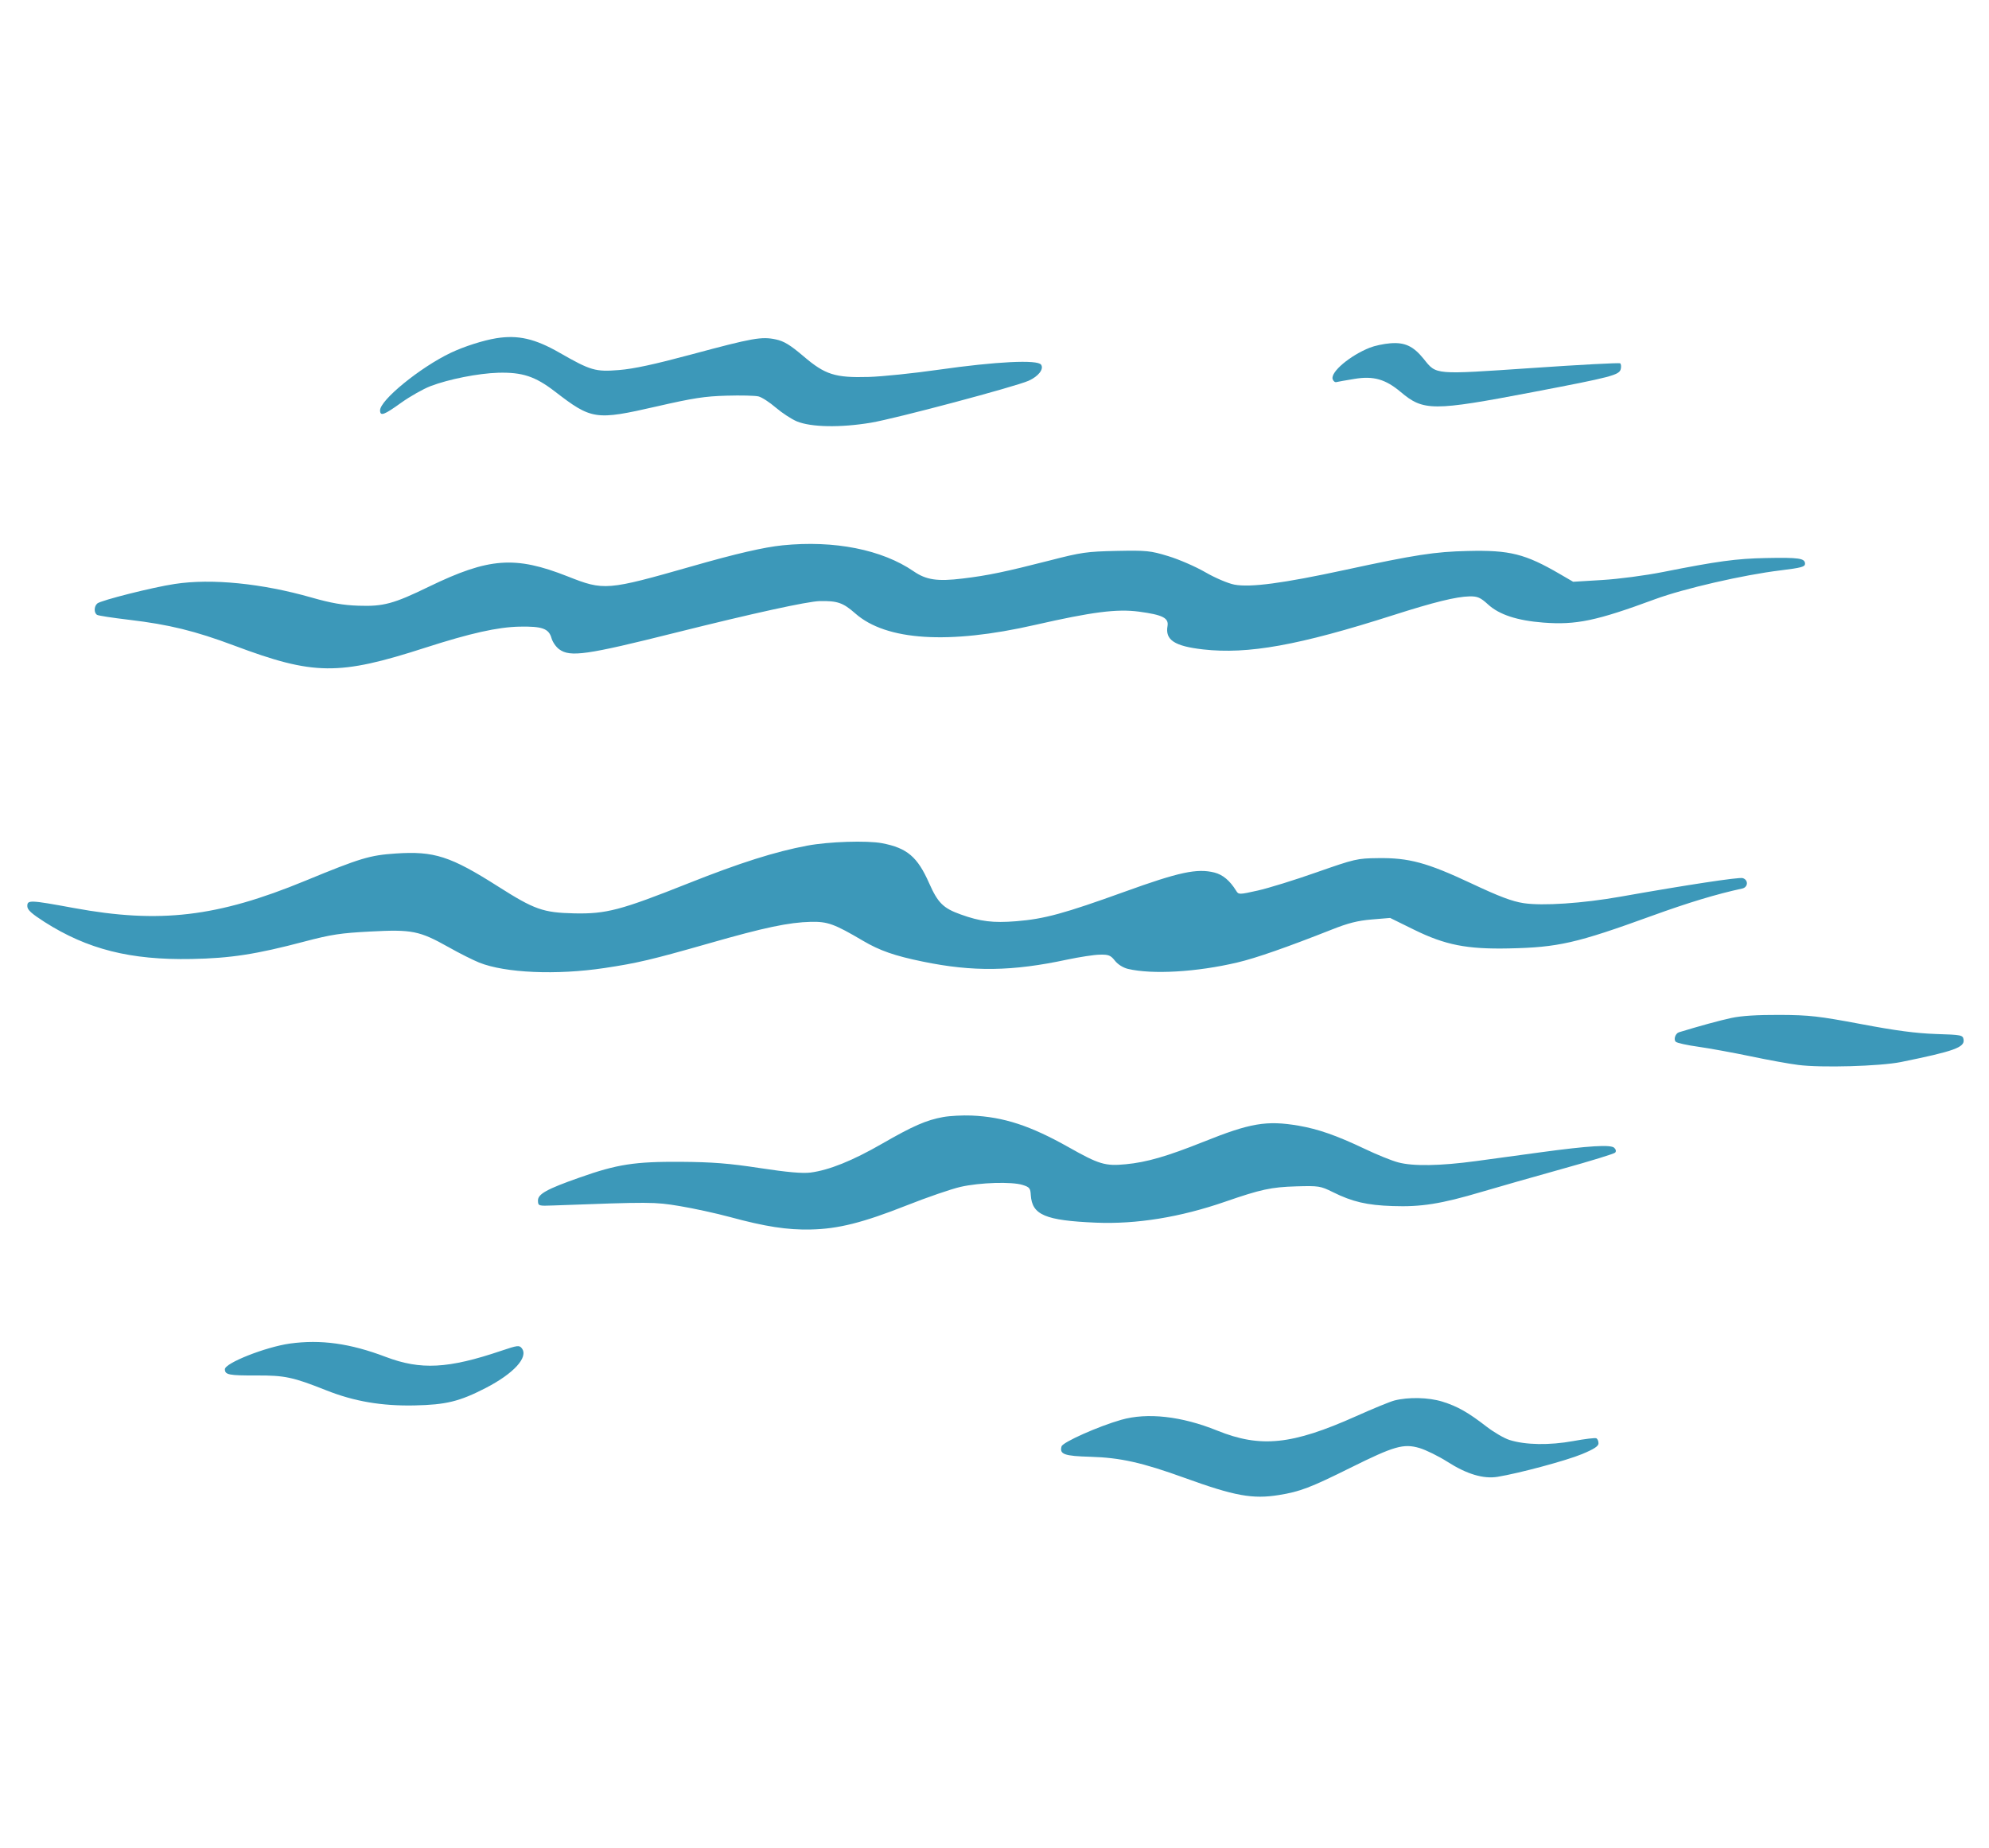 <?xml version="1.0" encoding="UTF-8"?>
<svg xmlns="http://www.w3.org/2000/svg" onmouseup="{ if(window.parent.document.onmouseup) window.parent.document.onmouseup(arguments[0]);}" version="1.0" preserveAspectRatio="xMidYMid meet" height="131" viewBox="0 0 105.75 98.25" zoomAndPan="magnify" width="141" xmlns:xlink="http://www.w3.org/1999/xlink"><defs><clipPath id="3bfc5b2bbf"><path data-cppathid="10000" clip-rule="nonzero" d="M 20 17.797 L 56 17.797 L 56 23 L 20 23 Z M 20 17.797 "/></clipPath><clipPath id="113b5d6f65"><path data-cppathid="10001" clip-rule="nonzero" d="M 1.441 44 L 93 44 L 93 52 L 1.441 52 Z M 1.441 44 "/></clipPath><clipPath id="1274eaf443"><path data-cppathid="10002" clip-rule="nonzero" d="M 89.016 53.934 L 104.398 53.934 L 104.398 56.77 L 89.016 56.77 Z M 89.016 53.934 "/></clipPath><clipPath id="2bddeee66a"><path data-cppathid="10003" clip-rule="nonzero" d="M 56 74 L 85 74 L 85 79.723 L 56 79.723 Z M 56 74 "/></clipPath></defs><g clip-path="url(#3bfc5b2bbf)"><path data-cppathid="10004" fill-rule="nonzero" fill-opacity="1" d="M 26.391 17.984 C 25.691 18.098 24.676 18.422 23.969 18.758 C 22.344 19.531 20.195 21.281 20.207 21.828 C 20.215 22.145 20.418 22.07 21.336 21.41 C 21.801 21.078 22.504 20.68 22.891 20.531 C 23.863 20.16 25.43 19.852 26.484 19.82 C 27.77 19.785 28.453 20.012 29.492 20.809 C 31.457 22.324 31.66 22.355 34.906 21.613 C 36.863 21.164 37.48 21.07 38.629 21.039 C 39.387 21.016 40.152 21.035 40.324 21.078 C 40.504 21.121 40.914 21.387 41.25 21.676 C 41.59 21.965 42.086 22.289 42.367 22.406 C 43.125 22.719 44.684 22.746 46.301 22.477 C 47.594 22.262 53.977 20.562 54.688 20.246 C 55.211 20.012 55.512 19.625 55.352 19.391 C 55.164 19.113 52.965 19.223 49.895 19.66 C 48.555 19.852 46.887 20.023 46.191 20.043 C 44.402 20.094 43.871 19.926 42.723 18.945 C 42.008 18.34 41.688 18.141 41.246 18.047 C 40.488 17.887 40.023 17.969 36.77 18.844 C 34.793 19.375 33.695 19.613 32.914 19.676 C 31.656 19.777 31.41 19.707 29.746 18.754 C 28.445 18.008 27.547 17.801 26.391 17.984 " fill="#3c98b9"/></g><path data-cppathid="10005" fill-rule="nonzero" fill-opacity="1" d="M 72.836 18.484 C 71.773 18.906 70.742 19.777 70.852 20.156 C 70.887 20.266 70.977 20.34 71.055 20.316 C 71.129 20.297 71.57 20.219 72.023 20.145 C 73.027 19.98 73.664 20.164 74.473 20.844 C 75.68 21.863 76.184 21.863 81.465 20.855 C 85.699 20.047 86.094 19.945 86.172 19.621 C 86.203 19.496 86.188 19.359 86.141 19.32 C 86.094 19.281 83.973 19.395 81.426 19.57 C 76.223 19.922 76.379 19.938 75.699 19.09 C 75.145 18.402 74.691 18.191 73.914 18.254 C 73.57 18.281 73.078 18.387 72.836 18.484 " fill="#3c98b9"/><path data-cppathid="10006" fill-rule="nonzero" fill-opacity="1" d="M 41.609 28.996 C 40.629 29.094 39.137 29.438 36.809 30.105 C 32.262 31.402 32.113 31.414 30.18 30.648 C 27.387 29.547 26 29.648 22.812 31.191 C 20.926 32.109 20.383 32.254 19.055 32.207 C 18.238 32.18 17.594 32.066 16.566 31.773 C 13.93 31.02 11.25 30.75 9.289 31.051 C 8.133 31.223 5.367 31.922 5.176 32.086 C 4.992 32.238 4.988 32.594 5.164 32.695 C 5.234 32.738 6.008 32.855 6.871 32.957 C 8.977 33.207 10.371 33.547 12.445 34.324 C 16.684 35.914 17.996 35.93 22.617 34.438 C 25.012 33.668 26.457 33.344 27.625 33.32 C 28.832 33.297 29.18 33.422 29.324 33.938 C 29.383 34.141 29.559 34.398 29.73 34.523 C 30.312 34.953 31.184 34.828 35.902 33.645 C 40.043 32.609 42.93 31.977 43.59 31.961 C 44.531 31.945 44.824 32.047 45.477 32.621 C 47.117 34.066 50.438 34.277 55.023 33.23 C 58.078 32.535 59.375 32.367 60.559 32.523 C 61.812 32.691 62.148 32.859 62.074 33.289 C 61.941 34.027 62.445 34.359 63.965 34.531 C 66.355 34.801 69.051 34.316 74.082 32.707 C 76.242 32.016 77.422 31.727 78.129 31.711 C 78.555 31.703 78.711 31.77 79.117 32.141 C 79.711 32.684 80.66 32.996 82.055 33.105 C 83.801 33.238 84.867 33.016 88 31.859 C 89.527 31.297 92.695 30.566 94.668 30.328 C 95.781 30.191 95.973 30.137 95.969 29.973 C 95.965 29.684 95.641 29.637 93.895 29.672 C 92.305 29.703 91.316 29.84 88.398 30.418 C 87.469 30.602 86.055 30.789 85.188 30.84 L 83.641 30.934 L 82.941 30.527 C 81.09 29.449 80.273 29.242 78.035 29.297 C 76.285 29.336 75.246 29.496 71.473 30.312 C 68.211 31.016 66.48 31.246 65.629 31.086 C 65.297 31.023 64.605 30.73 64.082 30.426 C 63.559 30.125 62.68 29.742 62.109 29.57 C 61.164 29.281 60.961 29.262 59.363 29.293 C 57.781 29.328 57.496 29.367 55.816 29.801 C 53.449 30.406 52.52 30.602 51.18 30.762 C 49.84 30.926 49.242 30.836 48.578 30.379 C 46.895 29.223 44.359 28.719 41.609 28.996 " fill="#3c98b9"/><g clip-path="url(#113b5d6f65)"><path data-cppathid="10007" fill-rule="nonzero" fill-opacity="1" d="M 42.918 44.965 C 41.211 45.285 39.34 45.879 36.617 46.961 C 32.992 48.402 32.238 48.602 30.527 48.566 C 28.871 48.527 28.418 48.367 26.477 47.133 C 23.949 45.527 23.086 45.246 21.039 45.383 C 19.656 45.477 19.172 45.621 16.223 46.836 C 11.551 48.762 8.488 49.121 3.926 48.281 C 1.57 47.848 1.445 47.844 1.453 48.191 C 1.457 48.383 1.68 48.582 2.367 49.023 C 4.648 50.477 6.934 51.055 10.184 50.992 C 12.262 50.953 13.625 50.742 16.195 50.062 C 17.617 49.688 18.117 49.613 19.699 49.531 C 21.902 49.414 22.297 49.492 23.844 50.359 C 24.422 50.688 25.152 51.051 25.48 51.184 C 26.867 51.738 29.594 51.855 32.137 51.473 C 33.887 51.211 34.645 51.031 37.684 50.164 C 40.641 49.316 41.945 49.043 43.117 49.016 C 44.008 49 44.359 49.125 45.883 50.023 C 46.773 50.547 47.562 50.824 49.074 51.133 C 51.727 51.68 53.82 51.652 56.746 51.023 C 57.398 50.887 58.168 50.766 58.473 50.762 C 58.941 50.75 59.051 50.797 59.277 51.082 C 59.434 51.281 59.711 51.457 59.977 51.52 C 61.27 51.824 63.633 51.688 65.793 51.176 C 66.777 50.945 68.418 50.371 70.812 49.426 C 71.676 49.082 72.188 48.953 72.93 48.891 L 73.91 48.809 L 75.188 49.438 C 76.832 50.246 77.988 50.477 80.219 50.43 C 82.848 50.375 83.809 50.156 87.832 48.695 C 89.773 47.992 91.254 47.543 92.629 47.246 C 92.949 47.176 92.965 46.781 92.652 46.691 C 92.453 46.633 89.695 47.051 86.168 47.676 C 84.145 48.035 82.016 48.176 81.008 48.023 C 80.398 47.93 79.711 47.672 78.227 46.973 C 75.871 45.867 74.906 45.605 73.262 45.629 C 72.156 45.641 72.031 45.672 70 46.383 C 68.84 46.793 67.434 47.227 66.875 47.352 C 65.879 47.574 65.852 47.574 65.723 47.363 C 65.387 46.82 65.012 46.508 64.566 46.395 C 63.645 46.164 62.684 46.371 59.809 47.41 C 56.57 48.578 55.535 48.863 54.027 48.984 C 52.801 49.082 52.121 49 51.082 48.625 C 50.148 48.293 49.863 48.008 49.398 46.957 C 48.781 45.562 48.23 45.09 46.898 44.836 C 46.102 44.684 44.062 44.75 42.918 44.965 " fill="#3c98b9"/></g><g clip-path="url(#1274eaf443)"><path data-cppathid="10008" fill-rule="nonzero" fill-opacity="1" d="M 92.047 54.129 C 91.398 54.27 90.414 54.539 89.27 54.887 C 89.078 54.945 88.965 55.27 89.098 55.395 C 89.164 55.457 89.703 55.578 90.305 55.66 C 90.906 55.746 92.145 55.973 93.066 56.164 C 93.988 56.359 95.125 56.566 95.602 56.625 C 96.824 56.785 99.945 56.695 101.059 56.473 C 103.906 55.895 104.465 55.691 104.398 55.277 C 104.359 55.035 104.289 55.023 102.922 54.98 C 101.883 54.945 100.781 54.801 98.949 54.453 C 96.699 54.031 96.207 53.973 94.629 53.965 C 93.422 53.961 92.59 54.012 92.047 54.129 " fill="#3c98b9"/></g><path data-cppathid="10009" fill-rule="nonzero" fill-opacity="1" d="M 50.152 59.395 C 49.246 59.559 48.543 59.867 46.887 60.82 C 45.332 61.715 44.086 62.219 43.094 62.348 C 42.656 62.402 41.863 62.332 40.398 62.109 C 38.762 61.859 37.875 61.789 36.199 61.777 C 33.75 61.762 32.812 61.906 30.816 62.613 C 29.059 63.23 28.594 63.492 28.602 63.844 C 28.609 64.121 28.633 64.129 29.41 64.098 C 34.602 63.906 34.789 63.906 36.133 64.129 C 36.863 64.25 38.07 64.512 38.82 64.715 C 40.695 65.223 41.848 65.402 43.098 65.375 C 44.555 65.348 45.871 65.016 48.195 64.098 C 49.289 63.664 50.586 63.219 51.07 63.109 C 52.098 62.875 53.797 62.824 54.375 63.008 C 54.734 63.121 54.785 63.18 54.805 63.547 C 54.871 64.602 55.574 64.898 58.266 65.012 C 60.426 65.102 62.754 64.723 65.137 63.898 C 67.031 63.242 67.59 63.121 68.91 63.082 C 70.117 63.047 70.207 63.062 70.871 63.391 C 71.898 63.902 72.688 64.086 74.043 64.129 C 75.555 64.184 76.629 64.012 78.762 63.379 C 79.66 63.113 81.605 62.559 83.078 62.148 C 84.555 61.738 85.812 61.352 85.871 61.289 C 85.938 61.223 85.918 61.121 85.824 61.031 C 85.637 60.852 84.48 60.922 81.914 61.27 C 80.812 61.422 79.262 61.633 78.477 61.738 C 76.574 61.996 75.117 62.02 74.332 61.805 C 73.988 61.715 73.184 61.387 72.547 61.082 C 71.051 60.371 70.082 60.035 69.039 59.855 C 67.336 59.566 66.473 59.715 63.98 60.715 C 62.043 61.488 60.965 61.801 59.855 61.906 C 58.762 62.012 58.434 61.914 56.816 61 C 54.781 59.855 53.371 59.391 51.656 59.316 C 51.188 59.297 50.504 59.332 50.152 59.395 " fill="#3c98b9"/><path data-cppathid="10010" fill-rule="nonzero" fill-opacity="1" d="M 15.41 71.441 C 14.113 71.625 11.949 72.48 11.957 72.809 C 11.961 73.102 12.172 73.141 13.617 73.137 C 15.145 73.129 15.574 73.223 17.355 73.93 C 18.832 74.516 20.293 74.766 22.039 74.73 C 23.715 74.695 24.43 74.52 25.82 73.805 C 27.32 73.031 28.105 72.168 27.746 71.695 C 27.613 71.52 27.52 71.531 26.664 71.82 C 23.824 72.781 22.367 72.855 20.504 72.148 C 18.613 71.43 17.055 71.215 15.41 71.441 " fill="#3c98b9"/><g clip-path="url(#2bddeee66a)"><path data-cppathid="10011" fill-rule="nonzero" fill-opacity="1" d="M 74.133 74.469 C 73.91 74.527 73.004 74.898 72.105 75.301 C 68.691 76.828 67.027 77 64.711 76.066 C 62.82 75.301 60.996 75.098 59.609 75.496 C 58.398 75.84 56.508 76.684 56.441 76.906 C 56.32 77.328 56.582 77.422 57.984 77.461 C 59.566 77.508 60.727 77.766 62.992 78.586 C 65.645 79.547 66.598 79.719 67.988 79.496 C 69.113 79.316 69.668 79.105 71.805 78.043 C 74.125 76.891 74.621 76.746 75.473 76.996 C 75.816 77.098 76.48 77.426 76.957 77.727 C 77.98 78.383 78.867 78.648 79.617 78.527 C 80.762 78.34 83.281 77.664 84.117 77.316 C 84.754 77.051 84.992 76.895 84.988 76.746 C 84.988 76.629 84.938 76.512 84.875 76.477 C 84.816 76.445 84.262 76.512 83.645 76.625 C 82.387 76.855 81.102 76.836 80.254 76.566 C 79.973 76.477 79.43 76.16 79.043 75.863 C 78.062 75.102 77.488 74.777 76.684 74.527 C 75.949 74.301 74.887 74.277 74.133 74.469 " fill="#3c98b9"/></g></svg>